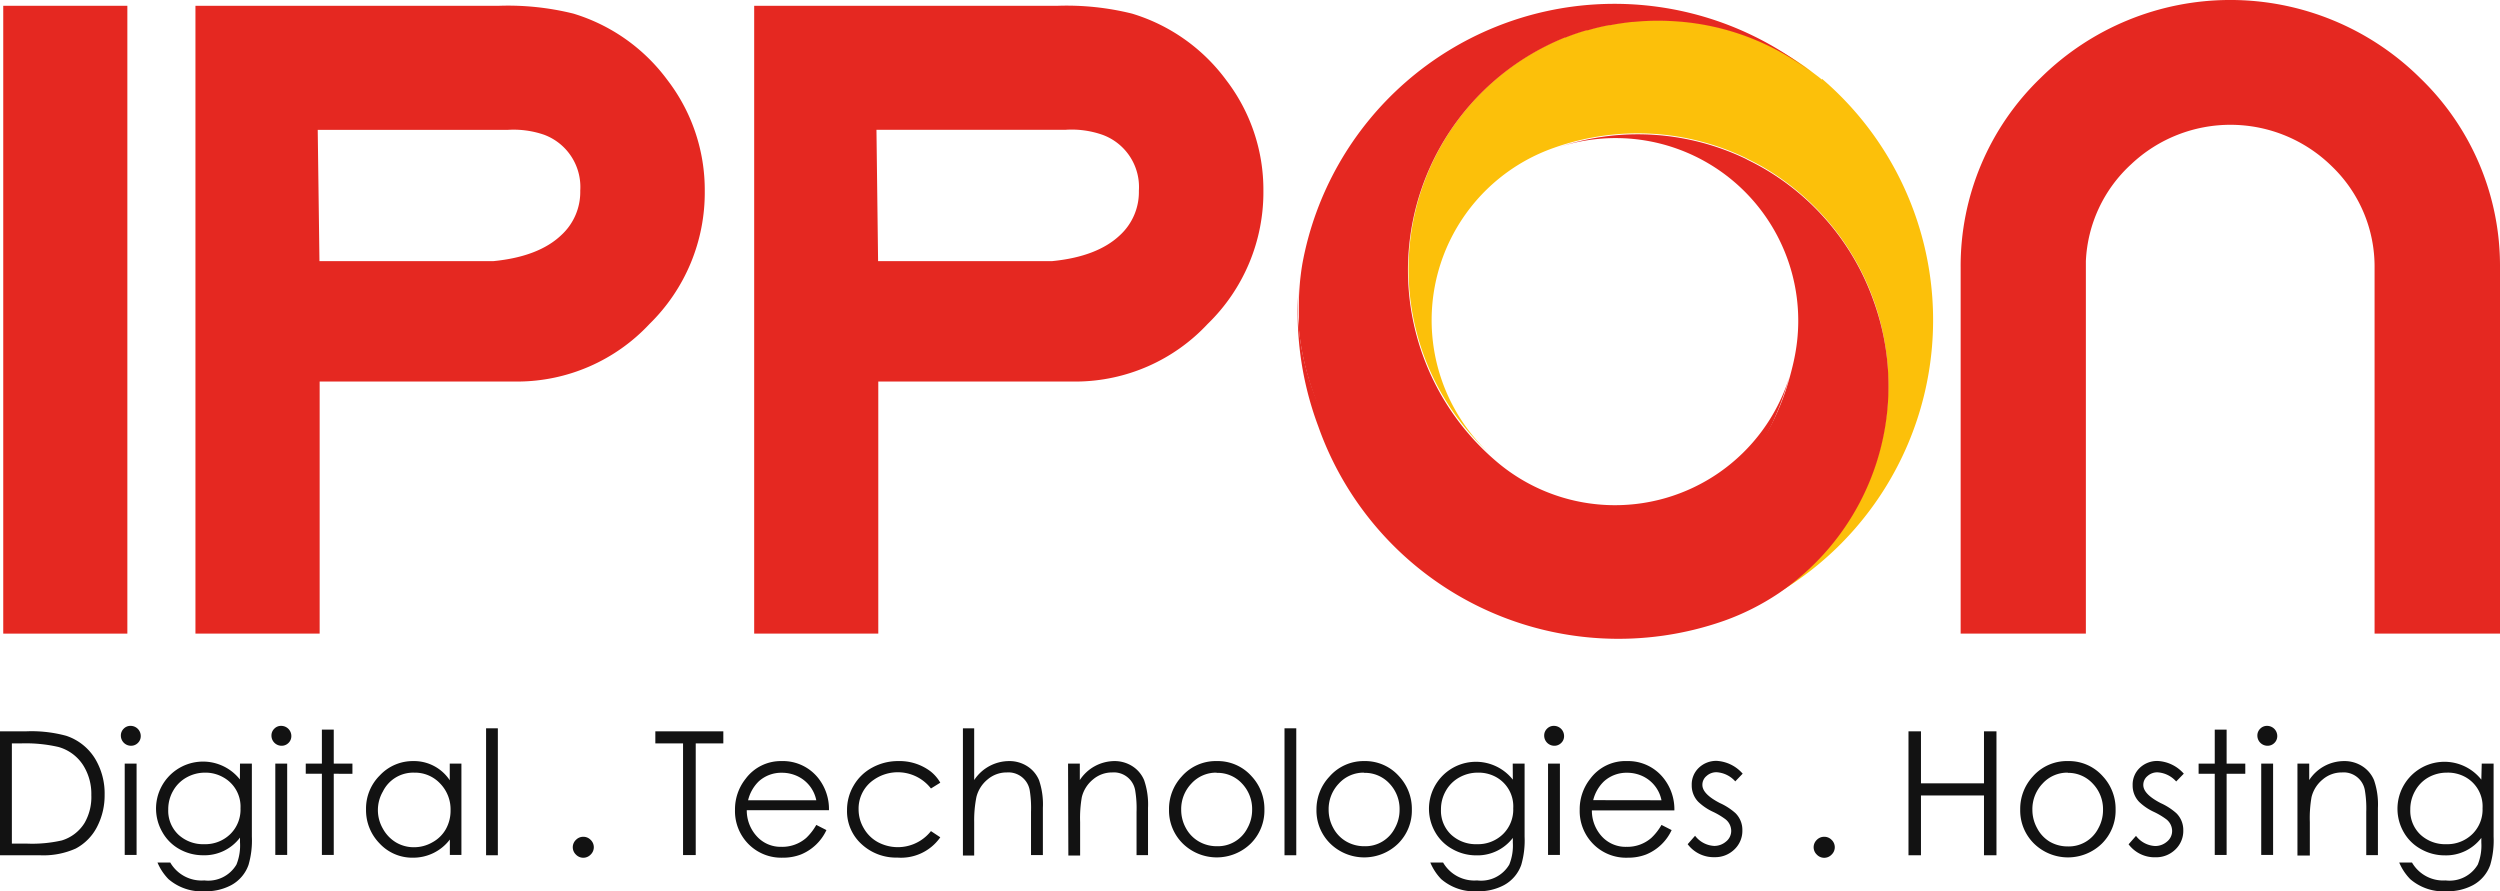 <svg xmlns="http://www.w3.org/2000/svg" viewBox="0 0 246.36 87.82"><defs><style>.cls-1{fill:#e52821;}.cls-2{fill:none;}.cls-3{fill:#fcc00a;}.cls-4{fill:#f2b835;}.cls-5{fill:#121212;}</style></defs><title>Fichier 1</title><g id="Calque_2" data-name="Calque 2"><g id="Calque_1-2" data-name="Calque 1"><path class="cls-1" d="M10.73,2.39V60.62H2.14V2.39Z"/><path class="cls-1" d="M12.55,62.44H.32V.57H12.55ZM4,58.8h5V4.2H4Z"/><path class="cls-1" d="M49.18,2.35A25.44,25.44,0,0,1,56,3a16.1,16.1,0,0,1,8.34,5.9,15.92,15.92,0,0,1,3.3,9.86,16.28,16.28,0,0,1-5,11.85A16,16,0,0,1,51,35.78H29.68V60.62h-8.6V2.39h8.6Zm-.44,25.2q5.13-.49,7.82-3A7.57,7.57,0,0,0,59,18.8a7.29,7.29,0,0,0-4.64-7.17A11.13,11.13,0,0,0,50,11H29.47l.21,16.57Z"/><path class="cls-1" d="M31.5,62.44H19.26V.57l29.91,0a26.74,26.74,0,0,1,7.33.77,18,18,0,0,1,9.28,6.56A17.76,17.76,0,0,1,69.45,18.8,18.11,18.11,0,0,1,64,31.93,17.86,17.86,0,0,1,51,37.6H31.5ZM22.9,58.8h5V34H51a14.17,14.17,0,0,0,10.35-4.59A14.41,14.41,0,0,0,65.81,18.8,14,14,0,0,0,62.88,10a14.19,14.19,0,0,0-7.43-5.27,24,24,0,0,0-6.27-.61L22.9,4.2ZM48.82,29.37H27.89L27.63,9.16H50a12.68,12.68,0,0,1,5.15.82,9.1,9.1,0,0,1,5.7,8.82,9.34,9.34,0,0,1-3,7c-2.08,2-5.08,3.18-8.9,3.54ZM31.48,25.73H48.65c2.94-.29,5.18-1.15,6.65-2.55a5.76,5.76,0,0,0,1.88-4.39,5.49,5.49,0,0,0-3.56-5.51A9.19,9.19,0,0,0,50,12.8H31.31Z"/><path class="cls-1" d="M104.24,2.35A25.38,25.38,0,0,1,111,3a16.14,16.14,0,0,1,8.35,5.9,15.93,15.93,0,0,1,3.3,9.86,16.25,16.25,0,0,1-5,11.85,16,16,0,0,1-11.65,5.13H84.73V60.62H76.14V2.39h8.59Zm-.45,25.2q5.14-.49,7.82-3A7.58,7.58,0,0,0,114,18.8a7.28,7.28,0,0,0-4.64-7.17A11.13,11.13,0,0,0,105,11H84.53l.2,16.57Z"/><path class="cls-1" d="M86.55,62.44H74.32V.57l29.91,0a26.71,26.71,0,0,1,7.32.77,18,18,0,0,1,9.29,6.56A17.74,17.74,0,0,1,124.5,18.8,18.08,18.08,0,0,1,119,31.93a17.84,17.84,0,0,1-12.92,5.67H86.55ZM78,58.8h5V34h23.15a14.14,14.14,0,0,0,10.35-4.59,14.38,14.38,0,0,0,4.45-10.57A14,14,0,0,0,117.93,10a14.22,14.22,0,0,0-7.44-5.27,23.86,23.86,0,0,0-6.26-.61L78,4.2Zm25.91-29.43H82.94L82.69,9.16H105a12.69,12.69,0,0,1,5.15.82,9.1,9.1,0,0,1,5.7,8.82,9.34,9.34,0,0,1-3,7c-2.08,2-5.08,3.18-8.9,3.54ZM86.53,25.73H103.7c2.95-.29,5.18-1.15,6.65-2.54a5.78,5.78,0,0,0,1.88-4.39,5.48,5.48,0,0,0-3.57-5.51,9.17,9.17,0,0,0-3.65-.5H86.37Z"/><path class="cls-1" d="M235.87,26.37a15.56,15.56,0,0,0-4.77-11.28,16.08,16.08,0,0,0-22.4-.2,15.61,15.61,0,0,0-5,10.79V60.62H195V26.37A23.88,23.88,0,0,1,202.35,9a24.76,24.76,0,0,1,34.85,0,23.85,23.85,0,0,1,7.34,17.39V60.62h-8.67Z"/><path class="cls-1" d="M246.36,62.44H234V26.37a13.69,13.69,0,0,0-4.23-10A14.25,14.25,0,0,0,210,16.2a13.75,13.75,0,0,0-4.45,9.53V62.44H193.21V26.37a25.72,25.72,0,0,1,7.87-18.68,26.59,26.59,0,0,1,37.41,0,25.69,25.69,0,0,1,7.87,18.66Zm-8.67-3.64h5V26.37a21.94,21.94,0,0,0-6.79-16.1,22.24,22.24,0,0,0-16.15-6.64,21.87,21.87,0,0,0-16.14,6.64,21.91,21.91,0,0,0-6.79,16.12V58.8h5V25.58a17.42,17.42,0,0,1,5.57-12,17.9,17.9,0,0,1,24.92.23,17.39,17.39,0,0,1,5.31,12.56Z"/><path class="cls-2" d="M156.5,2.93l-.12,0Z"/><path class="cls-2" d="M154.3,3.69l-.06,0Z"/><path class="cls-2" d="M158.74,2.39l-.13,0Z"/><path class="cls-2" d="M165.58,2h0Z"/><path class="cls-2" d="M172.25,15.78c.63.31,1.25.63,1.85,1C173.5,16.41,172.88,16.09,172.25,15.78Z"/><path class="cls-2" d="M161,2.06l-.12,0Z"/><path class="cls-2" d="M128,32.43c0-.41-.07-.82-.08-1.23C128,31.62,128,32,128,32.43Z"/><path class="cls-2" d="M163.22,1.94h0Z"/><path class="cls-2" d="M147.44,45.44h0a18,18,0,0,0,28.91-8.25c.21-.73.39-1.47.53-2.23v0a18,18,0,0,0-23.72-20.32,24.61,24.61,0,0,1,18.86,1,24.61,24.61,0,0,0-18.88-1v0a18,18,0,0,0-5.74,30.7,24.56,24.56,0,0,1-8.23-14.45A24.67,24.67,0,0,0,147.44,45.44Z"/><path class="cls-3" d="M179.54,7.85c-.32-.28-.67-.52-1-.78a24.64,24.64,0,0,0-13-5h0q-1.13-.09-2.26-.09h-.07c-.74,0-1.48,0-2.21.12l-.12,0c-.72.08-1.44.18-2.15.32l-.13,0q-1.06.21-2.11.51l-.12,0c-.7.21-1.39.44-2.07.71l-.06,0a24.69,24.69,0,0,0-6.83,41.62,18,18,0,0,1,5.74-30.7v0a24.61,24.61,0,0,1,18.88,1l.22.12c.63.31,1.25.63,1.85,1a24.81,24.81,0,0,1,1.16,41.72,31.29,31.29,0,0,0,4.28-50.64Zm-1-.74.63.51Z"/><path class="cls-4" d="M177.33,6.18c.4.28.79.57,1.17.87C178.12,6.75,177.73,6.45,177.33,6.18Z"/><path class="cls-2" d="M179.2,7.61l-.63-.51"/><path class="cls-1" d="M128,32.43c1,10.78,9.93,22.81,21.06,24.89,12.62,2.36,23.85-8,27.26-20.14a18,18,0,0,1-28.91,8.25h0a24.73,24.73,0,0,1,6.8-41.73l.06,0c.68-.27,1.37-.51,2.07-.71l.12,0q1-.3,2.11-.51l.13,0c.71-.14,1.43-.24,2.15-.32l.12,0c.73-.07,1.47-.11,2.21-.12h.07q1.13,0,2.26.09h0a24.64,24.64,0,0,1,13,5h0l0,0c-.38-.3-.77-.59-1.17-.87a31.26,31.26,0,0,0-49,19.74A24.87,24.87,0,0,0,128,30.6c0,.2,0,.41,0,.6C128,31.62,128,32,128,32.43Z"/><path class="cls-2" d="M128.17,27.11c0-.27.08-.53.13-.8"/><path class="cls-1" d="M184.65,29.71A24.58,24.58,0,0,0,174.1,16.77c-.6-.36-1.22-.69-1.85-1l-.22-.12a24.61,24.61,0,0,0-18.86-1,18,18,0,0,1,23.72,20.32v0c-.14.76-.33,1.5-.53,2.23a24.34,24.34,0,0,1-27.94,17.49A25.26,25.26,0,0,1,128,32.43c0-.41-.07-.82-.08-1.23,0-.2,0-.4,0-.6a24.05,24.05,0,0,1,.18-3.58,31.94,31.94,0,0,0,1.81,15,31.37,31.37,0,0,0,40,19.15,24.3,24.3,0,0,0,5.36-2.7A24.67,24.67,0,0,0,184.65,29.71Z"/><path class="cls-5" d="M0,84.28V72.07H2.53a13,13,0,0,1,4,.44,5.29,5.29,0,0,1,2.85,2.27,6.64,6.64,0,0,1,.93,3.55,6.7,6.7,0,0,1-.7,3.06,5,5,0,0,1-2.15,2.23,7.78,7.78,0,0,1-3.55.66Zm1.17-1.15H2.58a13.11,13.11,0,0,0,3.51-.31A4,4,0,0,0,8.33,81.1,5.11,5.11,0,0,0,9,78.35a5.28,5.28,0,0,0-.81-2.95,4.26,4.26,0,0,0-2.43-1.79A14.39,14.39,0,0,0,2,73.26H1.17Z"/><path class="cls-5" d="M12.87,71.53a1,1,0,0,1,1,1,.92.92,0,0,1-.28.68.94.94,0,0,1-.68.28,1,1,0,0,1-1-1,.93.93,0,0,1,.28-.68A.91.91,0,0,1,12.87,71.53Zm-.58,3.72h1.17v9H12.29Z"/><path class="cls-5" d="M23.65,75.25h1.17v7.2a8.59,8.59,0,0,1-.33,2.78,3.65,3.65,0,0,1-1.71,2,5.3,5.3,0,0,1-2.59.6,5,5,0,0,1-3.59-1.2A5.29,5.29,0,0,1,15.52,85h1.26a3.56,3.56,0,0,0,3.35,1.76A3.23,3.23,0,0,0,23.3,85.2,5,5,0,0,0,23.65,83v-.46A4.38,4.38,0,0,1,20,84.28a4.72,4.72,0,0,1-2.33-.61A4.34,4.34,0,0,1,16,82a4.63,4.63,0,0,1,7.64-5.19Zm-3.43.89a3.7,3.7,0,0,0-1.83.47,3.42,3.42,0,0,0-1.33,1.32,3.63,3.63,0,0,0-.48,1.83,3.24,3.24,0,0,0,1,2.49,3.59,3.59,0,0,0,2.55.94,3.53,3.53,0,0,0,2.57-1,3.38,3.38,0,0,0,1-2.54A3.29,3.29,0,0,0,22,76.6,3.53,3.53,0,0,0,20.22,76.14Z"/><path class="cls-5" d="M27.71,71.53a1,1,0,0,1,1,1,.92.92,0,0,1-.28.68.94.94,0,0,1-.68.28,1,1,0,0,1-1-1,.93.93,0,0,1,.28-.68A.91.91,0,0,1,27.71,71.53Zm-.58,3.72H28.3v9H27.13Z"/><path class="cls-5" d="M31.72,71.9h1.17v3.35h1.84v1H32.89v8H31.72v-8H30.13v-1h1.59Z"/><path class="cls-5" d="M45.47,75.25v9H44.33V82.73a4.52,4.52,0,0,1-3.63,1.79,4.39,4.39,0,0,1-3.3-1.41,4.68,4.68,0,0,1-1.33-3.36,4.6,4.6,0,0,1,1.36-3.34A4.45,4.45,0,0,1,40.73,75a4.22,4.22,0,0,1,3.59,1.89V75.25Zm-4.65.89A3.33,3.33,0,0,0,37.73,78a3.66,3.66,0,0,0,0,3.66A3.58,3.58,0,0,0,39,83a3.44,3.44,0,0,0,1.77.49A3.63,3.63,0,0,0,42.62,83a3.36,3.36,0,0,0,1.32-1.3,3.71,3.71,0,0,0,.46-1.85,3.64,3.64,0,0,0-1-2.61A3.4,3.4,0,0,0,40.82,76.14Z"/><path class="cls-5" d="M47.9,71.77h1.16V84.28H47.9Z"/><path class="cls-5" d="M57.47,82.46a1,1,0,0,1,.73.3,1,1,0,0,1,0,1.46,1,1,0,0,1-1.44,0,1,1,0,0,1,0-1.46A1,1,0,0,1,57.47,82.46Z"/><path class="cls-5" d="M64.58,73.26V72.07h6.7v1.19H68.56v11H67.31v-11Z"/><path class="cls-5" d="M80.44,81.29l1,.51a4.76,4.76,0,0,1-2.53,2.41,4.9,4.9,0,0,1-1.78.31,4.54,4.54,0,0,1-3.37-1.34,4.61,4.61,0,0,1-1.33-3.38,4.83,4.83,0,0,1,1.05-3.06A4.31,4.31,0,0,1,77,75a4.45,4.45,0,0,1,3.69,1.75,4.92,4.92,0,0,1,1,3.09H73.59a3.77,3.77,0,0,0,.95,2.53A3.17,3.17,0,0,0,77,83.45a3.59,3.59,0,0,0,2.45-.88A5.44,5.44,0,0,0,80.44,81.29Zm0-2.43a3.35,3.35,0,0,0-1.85-2.37,3.6,3.6,0,0,0-1.54-.34,3.31,3.31,0,0,0-2.28.85,3.85,3.85,0,0,0-1.05,1.86Z"/><path class="cls-5" d="M92.66,77.13l-.92.57a4.14,4.14,0,0,0-6-.57,3.44,3.44,0,0,0-1.13,2.63,3.63,3.63,0,0,0,.51,1.86A3.57,3.57,0,0,0,86.53,83a4.16,4.16,0,0,0,5.21-1.1l.92.61a4.72,4.72,0,0,1-4.23,2,5,5,0,0,1-3.49-1.29,4.37,4.37,0,0,1-1.47-3.38,4.72,4.72,0,0,1,.66-2.44,4.65,4.65,0,0,1,1.81-1.75A5.29,5.29,0,0,1,88.53,75a5.06,5.06,0,0,1,3.15,1A3.89,3.89,0,0,1,92.66,77.13Z"/><path class="cls-5" d="M94.89,71.77H96v5.1A4.14,4.14,0,0,1,99.44,75a3.26,3.26,0,0,1,1.78.5,3,3,0,0,1,1.17,1.38,7.37,7.37,0,0,1,.38,2.73v4.65H101.6V80a11,11,0,0,0-.12-2.08,2.13,2.13,0,0,0-2.27-1.8,2.88,2.88,0,0,0-1.89.69,3.25,3.25,0,0,0-1.1,1.73A11.78,11.78,0,0,0,96,81v3.31H94.89Z"/><path class="cls-5" d="M105.25,75.25h1.16v1.62A4.11,4.11,0,0,1,109.8,75a3.26,3.26,0,0,1,1.78.5,3,3,0,0,1,1.17,1.39,7.36,7.36,0,0,1,.38,2.73v4.65H112V80a10.66,10.66,0,0,0-.13-2.08,2.13,2.13,0,0,0-2.27-1.8,2.88,2.88,0,0,0-1.89.69,3.25,3.25,0,0,0-1.1,1.73,11.84,11.84,0,0,0-.17,2.46v3.31h-1.16Z"/><path class="cls-5" d="M119.9,75a4.46,4.46,0,0,1,3.45,1.51,4.7,4.7,0,0,1,1.25,3.26,4.59,4.59,0,0,1-1.35,3.36,4.79,4.79,0,0,1-6.69,0,4.57,4.57,0,0,1-1.36-3.36,4.69,4.69,0,0,1,1.25-3.25A4.46,4.46,0,0,1,119.9,75Zm0,1.14a3.29,3.29,0,0,0-2.5,1.08,3.64,3.64,0,0,0-1,2.58,3.71,3.71,0,0,0,.46,1.8,3.35,3.35,0,0,0,1.29,1.33,3.51,3.51,0,0,0,1.77.46,3.26,3.26,0,0,0,3-1.77,3.69,3.69,0,0,0,.47-1.83,3.64,3.64,0,0,0-1-2.58A3.29,3.29,0,0,0,119.89,76.16Z"/><path class="cls-5" d="M126.58,71.77h1.16V84.28h-1.16Z"/><path class="cls-5" d="M134.43,75a4.46,4.46,0,0,1,3.45,1.51,4.7,4.7,0,0,1,1.25,3.26,4.59,4.59,0,0,1-1.35,3.36,4.79,4.79,0,0,1-6.69,0,4.57,4.57,0,0,1-1.36-3.36A4.69,4.69,0,0,1,131,76.54,4.46,4.46,0,0,1,134.43,75Zm0,1.14a3.29,3.29,0,0,0-2.5,1.08,3.64,3.64,0,0,0-1,2.58,3.71,3.71,0,0,0,.46,1.8,3.35,3.35,0,0,0,1.29,1.33,3.51,3.51,0,0,0,1.77.46,3.26,3.26,0,0,0,3-1.77,3.69,3.69,0,0,0,.47-1.83,3.64,3.64,0,0,0-1-2.58A3.29,3.29,0,0,0,134.43,76.16Z"/><path class="cls-5" d="M149.07,75.25h1.17v7.2a8.6,8.6,0,0,1-.33,2.78,3.65,3.65,0,0,1-1.71,2,5.3,5.3,0,0,1-2.59.6,5,5,0,0,1-3.59-1.2A5.29,5.29,0,0,1,140.95,85h1.26a3.56,3.56,0,0,0,3.35,1.76,3.22,3.22,0,0,0,3.17-1.56,5,5,0,0,0,.35-2.17v-.46a4.38,4.38,0,0,1-3.61,1.72,4.72,4.72,0,0,1-2.33-.61,4.34,4.34,0,0,1-1.7-1.66,4.63,4.63,0,0,1,7.64-5.19Zm-3.43.89a3.7,3.7,0,0,0-1.83.47,3.42,3.42,0,0,0-1.33,1.32,3.64,3.64,0,0,0-.48,1.83,3.24,3.24,0,0,0,1,2.49,3.59,3.59,0,0,0,2.55.94,3.53,3.53,0,0,0,2.57-1,3.39,3.39,0,0,0,1-2.54,3.29,3.29,0,0,0-1.72-3.09A3.54,3.54,0,0,0,145.65,76.14Z"/><path class="cls-5" d="M153.13,71.53a1,1,0,0,1,1,1,.91.91,0,0,1-.28.68.94.94,0,0,1-.68.28,1,1,0,0,1-1-1,.93.93,0,0,1,.28-.68A.91.91,0,0,1,153.13,71.53Zm-.58,3.72h1.17v9h-1.17Z"/><path class="cls-5" d="M163.73,81.29l1,.51a4.76,4.76,0,0,1-2.53,2.41,4.9,4.9,0,0,1-1.78.31A4.54,4.54,0,0,1,157,83.17a4.61,4.61,0,0,1-1.33-3.38,4.83,4.83,0,0,1,1.05-3.06A4.31,4.31,0,0,1,160.33,75,4.45,4.45,0,0,1,164,76.77a4.92,4.92,0,0,1,1,3.09h-8.13a3.76,3.76,0,0,0,.95,2.53,3.17,3.17,0,0,0,2.46,1.06,3.59,3.59,0,0,0,2.45-.88A5.46,5.46,0,0,0,163.73,81.29Zm0-2.43a3.35,3.35,0,0,0-1.85-2.37,3.61,3.61,0,0,0-1.54-.34,3.31,3.31,0,0,0-2.28.85A3.84,3.84,0,0,0,157,78.85Z"/><path class="cls-5" d="M171.73,76.24,171,77a2.68,2.68,0,0,0-1.82-.9,1.43,1.43,0,0,0-1,.36,1.12,1.12,0,0,0-.42.89q0,.9,1.73,1.79a6,6,0,0,1,1.54,1,2.32,2.32,0,0,1,.67,1.67,2.52,2.52,0,0,1-.79,1.9,2.7,2.7,0,0,1-1.94.76,3.2,3.2,0,0,1-2.66-1.28l.73-.83a2.53,2.53,0,0,0,1.88,1,1.77,1.77,0,0,0,1.17-.43,1.34,1.34,0,0,0,.51-1.08,1.47,1.47,0,0,0-.61-1.15,7.2,7.2,0,0,0-1.18-.7,5.31,5.31,0,0,1-1.47-1,2.31,2.31,0,0,1-.63-1.63,2.26,2.26,0,0,1,.71-1.72,2.48,2.48,0,0,1,1.77-.67A3.68,3.68,0,0,1,171.73,76.24Z"/><path class="cls-5" d="M179.76,82.46a1,1,0,0,1,.73.3,1,1,0,0,1,0,1.46,1,1,0,0,1-1.45,0,1,1,0,0,1,0-1.46A1,1,0,0,1,179.76,82.46Z"/><path class="cls-5" d="M188.07,72.07h1.23v5.12h6.21V72.07h1.23V84.28h-1.23V78.39H189.3v5.89h-1.23Z"/><path class="cls-5" d="M203.78,75a4.46,4.46,0,0,1,3.45,1.51,4.7,4.7,0,0,1,1.25,3.26,4.58,4.58,0,0,1-1.35,3.36,4.79,4.79,0,0,1-6.69,0,4.57,4.57,0,0,1-1.36-3.36,4.69,4.69,0,0,1,1.24-3.25A4.46,4.46,0,0,1,203.78,75Zm0,1.14a3.29,3.29,0,0,0-2.5,1.08,3.64,3.64,0,0,0-1,2.58,3.71,3.71,0,0,0,.46,1.8A3.35,3.35,0,0,0,202,82.95a3.51,3.51,0,0,0,1.77.46,3.26,3.26,0,0,0,3-1.77,3.68,3.68,0,0,0,.47-1.83,3.63,3.63,0,0,0-1-2.58A3.29,3.29,0,0,0,203.78,76.16Z"/><path class="cls-5" d="M215.2,76.24l-.75.77a2.68,2.68,0,0,0-1.82-.9,1.43,1.43,0,0,0-1,.36,1.12,1.12,0,0,0-.42.89q0,.9,1.73,1.79a6,6,0,0,1,1.54,1,2.32,2.32,0,0,1,.67,1.67,2.52,2.52,0,0,1-.79,1.9,2.7,2.7,0,0,1-1.94.76,3.2,3.2,0,0,1-2.66-1.28l.73-.83a2.53,2.53,0,0,0,1.88,1,1.76,1.76,0,0,0,1.17-.43,1.34,1.34,0,0,0,.51-1.08,1.47,1.47,0,0,0-.61-1.15,7.2,7.2,0,0,0-1.18-.7,5.31,5.31,0,0,1-1.47-1,2.31,2.31,0,0,1-.63-1.63,2.26,2.26,0,0,1,.71-1.72,2.48,2.48,0,0,1,1.77-.67A3.68,3.68,0,0,1,215.2,76.24Z"/><path class="cls-5" d="M218.25,71.9h1.17v3.35h1.84v1h-1.84v8h-1.17v-8h-1.59v-1h1.59Z"/><path class="cls-5" d="M223.41,71.53a1,1,0,0,1,1,1,.92.92,0,0,1-.28.68.93.93,0,0,1-.68.28,1,1,0,0,1-1-1,.93.93,0,0,1,.28-.68A.92.92,0,0,1,223.41,71.53Zm-.58,3.72H224v9h-1.17Z"/><path class="cls-5" d="M226.4,75.25h1.16v1.62A4.11,4.11,0,0,1,231,75a3.25,3.25,0,0,1,1.78.5,3,3,0,0,1,1.17,1.39,7.38,7.38,0,0,1,.38,2.73v4.65h-1.15V80a10.63,10.63,0,0,0-.13-2.08,2.12,2.12,0,0,0-2.27-1.8,2.88,2.88,0,0,0-1.89.69,3.24,3.24,0,0,0-1.1,1.73,11.81,11.81,0,0,0-.17,2.46v3.31H226.4Z"/><path class="cls-5" d="M244.56,75.25h1.17v7.2a8.6,8.6,0,0,1-.33,2.78,3.65,3.65,0,0,1-1.71,2,5.3,5.3,0,0,1-2.59.6,5,5,0,0,1-3.59-1.2A5.29,5.29,0,0,1,236.43,85h1.26A3.55,3.55,0,0,0,241,86.76a3.23,3.23,0,0,0,3.17-1.56,5,5,0,0,0,.35-2.17v-.46a4.37,4.37,0,0,1-3.61,1.72,4.72,4.72,0,0,1-2.33-.61,4.34,4.34,0,0,1-1.7-1.66,4.63,4.63,0,0,1,7.64-5.19Zm-3.43.89a3.7,3.7,0,0,0-1.83.47A3.42,3.42,0,0,0,238,77.93a3.64,3.64,0,0,0-.48,1.83,3.24,3.24,0,0,0,1,2.49,3.58,3.58,0,0,0,2.55.94,3.53,3.53,0,0,0,2.57-1,3.38,3.38,0,0,0,1-2.54,3.29,3.29,0,0,0-1.72-3.09A3.53,3.53,0,0,0,241.13,76.14Z"/></g></g></svg>